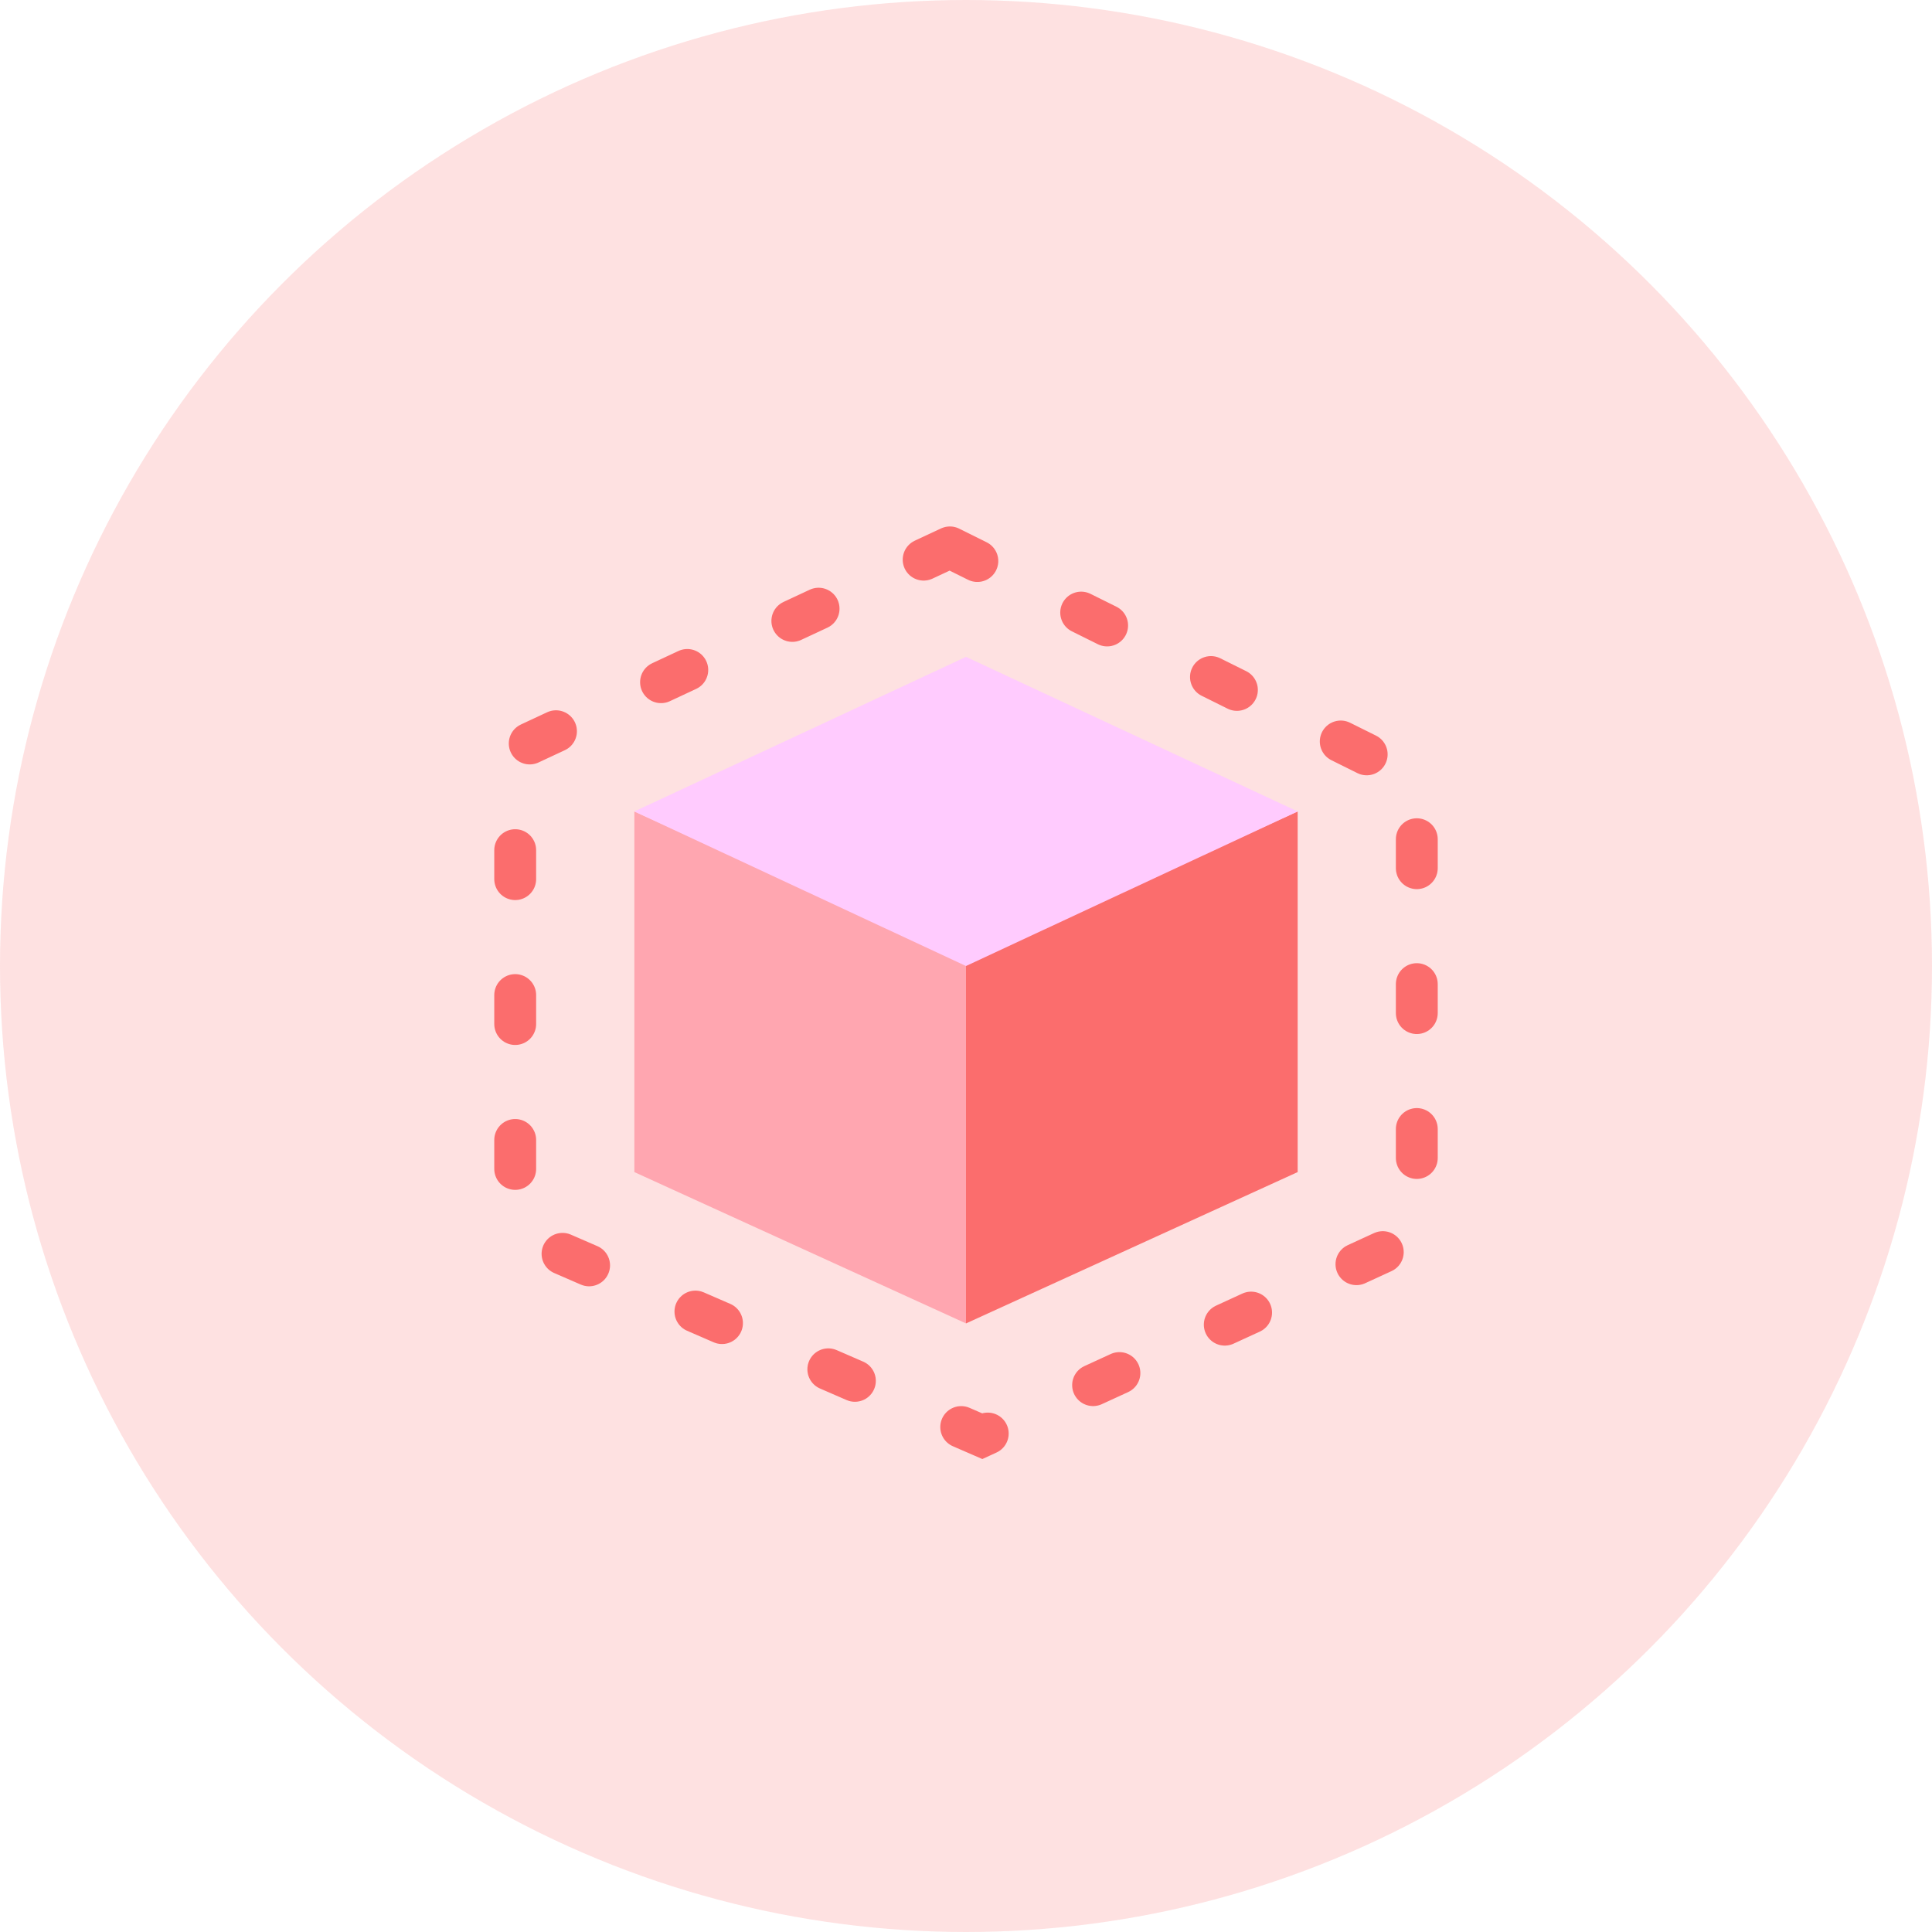 <svg width="60" height="60" viewBox="0 0 60 60" xmlns="http://www.w3.org/2000/svg">
  <g fill="none" fill-rule="evenodd">
    <circle fill="#FB6D6D" fill-rule="nonzero" opacity=".2" cx="30" cy="30" r="30"/>
    <path fill="#FFA6B0" d="M30 29.9l-10.3-4.7v11.2L30 41.1z"/>
    <path fill="#FB6D6D" d="M30 29.9l10.3-4.7v11.2L30 41.1z"/>
    <path fill="#FFCBFE" d="M40.3 25.2L30 20.4l-10.3 4.8L30 30z"/>
    <path d="M29.5 17L16 23.3v15l14.5 6.3L44 38.4V24.2L29.5 17z" stroke="#FB6D6D" stroke-width="1.3" stroke-linecap="round" stroke-dasharray="0.9,3.6"/>
  </g>
</svg>
